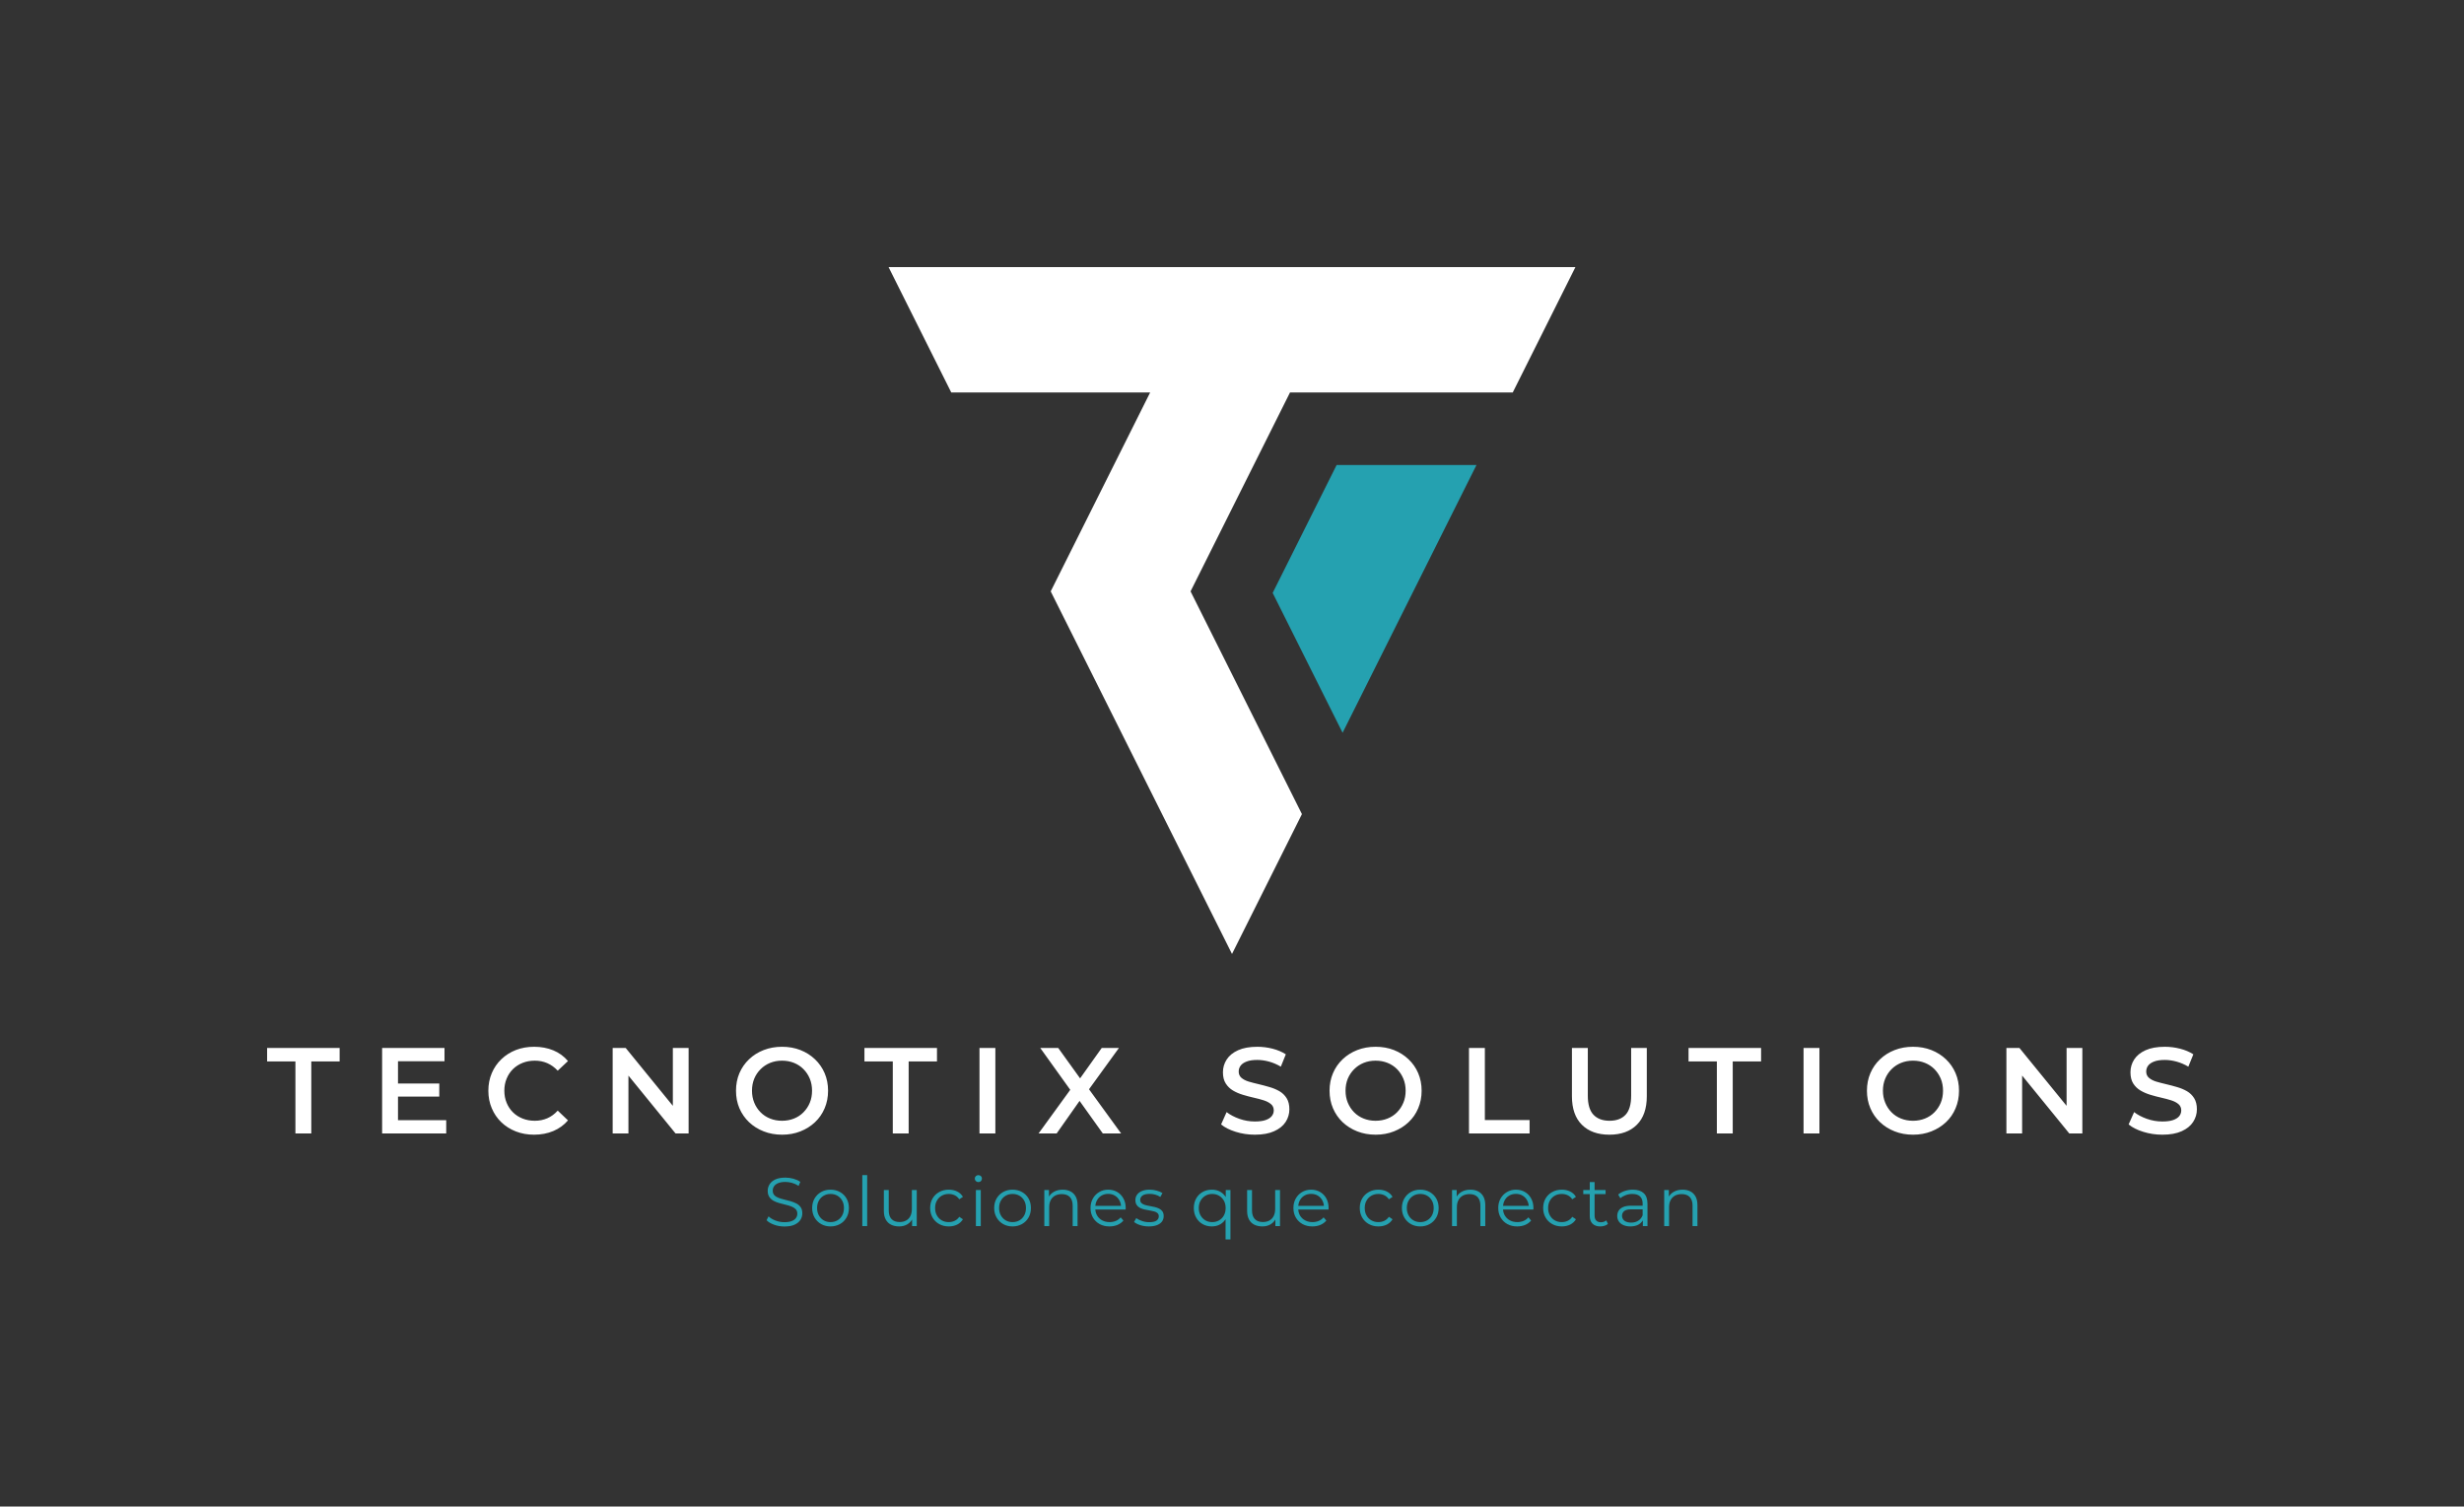 <svg xmlns="http://www.w3.org/2000/svg" viewBox="-35.365 86.36 645.73 394.81"><rect x="-35.365" y="86.36" width="645.73" height="394.81" fill="#333333" stroke="none"/> <svg xmlns="http://www.w3.org/2000/svg" xmlns:xlink="http://www.w3.org/1999/xlink" xmlnsSerif="http://www.serif.com/" viewBox="837.014 837.014 1325.976 1325.976" version="1.1" xml:space="preserve" height="180" width="180" y="156.36" x="197.5" preserveAspectRatio="xMinYMin" fill-rule="evenodd" clip-rule="evenodd" stroke-linejoin="round" stroke-miterlimit="2" style="overflow: visible;"><path d="M2162.99,837.014L2041.99,1079.01L1611.99,1079.01L1420,1462.99L1635,1892.99L1500,2162.99L1150,1462.99L1341.99,1079.01L958.014,1079.01L837.014,837.014L2162.99,837.014Z" style="fill: #FFFFFF; fill-opacity: 1;"></path><path d="M1713.5,1735.99L1578.5,1465.99L1701.99,1219.01L1971.99,1219.01L1713.5,1735.99Z" style="fill: #25A1B0; fill-opacity: 1;"></path></svg> <svg y="394.32" viewBox="0.85 4.07 243.95 16.85" x="165.525" height="16.85" width="243.95" style="overflow: visible;"><g fill="#25A1B0" fill-opacity="1" style=""><path d="M5.53 17.53L5.53 17.53Q4.12 17.53 2.84 17.07Q1.55 16.61 0.85 15.89L0.85 15.89L1.37 14.87Q2.03 15.52 3.16 15.96Q4.28 16.40 5.53 16.40L5.53 16.40Q6.71 16.40 7.46 16.10Q8.21 15.80 8.56 15.30Q8.91 14.80 8.91 14.18L8.91 14.18Q8.91 13.45 8.49 13.00Q8.06 12.55 7.38 12.29Q6.70 12.02 5.87 11.83Q5.04 11.63 4.21 11.40Q3.38 11.18 2.69 10.80Q2.00 10.42 1.58 9.80Q1.15 9.18 1.15 8.17L1.15 8.17Q1.15 7.24 1.65 6.45Q2.14 5.67 3.17 5.19Q4.19 4.72 5.80 4.72L5.80 4.72Q6.86 4.72 7.90 5.01Q8.95 5.31 9.70 5.83L9.70 5.83L9.25 6.89Q8.44 6.35 7.53 6.10Q6.62 5.85 5.78 5.85L5.78 5.85Q4.64 5.85 3.91 6.16Q3.17 6.46 2.82 6.98Q2.47 7.49 2.47 8.14L2.47 8.14Q2.47 8.87 2.89 9.32Q3.31 9.77 4.01 10.03Q4.70 10.28 5.53 10.48Q6.35 10.67 7.17 10.91Q7.99 11.14 8.69 11.51Q9.38 11.88 9.80 12.49Q10.22 13.10 10.22 14.09L10.22 14.09Q10.22 15.01 9.72 15.80Q9.22 16.58 8.18 17.06Q7.15 17.53 5.53 17.53ZM17.60 17.51L17.60 17.51Q16.24 17.51 15.15 16.89Q14.06 16.27 13.43 15.18Q12.80 14.09 12.80 12.69L12.80 12.69Q12.80 11.27 13.43 10.19Q14.06 9.11 15.14 8.50Q16.22 7.88 17.60 7.88L17.60 7.88Q19.01 7.88 20.10 8.50Q21.19 9.11 21.81 10.19Q22.43 11.27 22.43 12.69L22.43 12.69Q22.43 14.09 21.81 15.18Q21.19 16.27 20.09 16.89Q18.99 17.51 17.60 17.51ZM17.60 16.38L17.60 16.38Q18.63 16.38 19.42 15.92Q20.21 15.46 20.67 14.63Q21.13 13.79 21.13 12.69L21.13 12.69Q21.13 11.57 20.67 10.75Q20.21 9.92 19.42 9.46Q18.63 9.00 17.62 9.00L17.62 9.00Q16.61 9.00 15.82 9.46Q15.03 9.92 14.56 10.75Q14.09 11.57 14.09 12.69L14.09 12.69Q14.09 13.79 14.56 14.63Q15.03 15.46 15.82 15.92Q16.61 16.38 17.60 16.38ZM27.22 17.42L25.94 17.42L25.94 4.07L27.22 4.07L27.22 17.42ZM35.59 17.51L35.59 17.51Q34.38 17.51 33.48 17.06Q32.58 16.61 32.09 15.71Q31.59 14.81 31.59 13.46L31.59 13.46L31.59 7.97L32.87 7.97L32.87 13.32Q32.87 14.83 33.62 15.60Q34.36 16.36 35.71 16.36L35.71 16.36Q36.70 16.36 37.43 15.96Q38.16 15.55 38.55 14.78Q38.93 14.00 38.93 12.92L38.93 12.92L38.93 7.97L40.21 7.97L40.21 17.42L38.99 17.42L38.99 14.83L39.19 15.30Q38.74 16.34 37.79 16.93Q36.85 17.51 35.59 17.51ZM48.60 17.51L48.60 17.51Q47.20 17.51 46.09 16.89Q44.98 16.27 44.35 15.18Q43.72 14.09 43.72 12.69L43.72 12.69Q43.72 11.27 44.35 10.19Q44.98 9.11 46.09 8.50Q47.20 7.88 48.60 7.88L48.60 7.88Q49.81 7.88 50.78 8.35Q51.75 8.82 52.31 9.76L52.31 9.76L51.35 10.40Q50.87 9.68 50.15 9.34Q49.43 9.00 48.58 9.00L48.58 9.00Q47.57 9.00 46.76 9.46Q45.95 9.92 45.49 10.75Q45.02 11.57 45.02 12.69L45.02 12.69Q45.02 13.81 45.49 14.63Q45.95 15.46 46.76 15.92Q47.57 16.38 48.58 16.38L48.58 16.38Q49.43 16.38 50.15 16.04Q50.87 15.70 51.35 14.99L51.35 14.99L52.31 15.64Q51.75 16.56 50.78 17.04Q49.81 17.51 48.60 17.51ZM56.99 17.42L55.71 17.42L55.71 7.97L56.99 7.97L56.99 17.42ZM56.36 5.89L56.36 5.89Q55.96 5.89 55.69 5.62Q55.42 5.35 55.42 4.97L55.42 4.97Q55.42 4.59 55.69 4.33Q55.96 4.07 56.36 4.07L56.36 4.07Q56.75 4.07 57.02 4.32Q57.29 4.57 57.29 4.95L57.29 4.95Q57.29 5.35 57.03 5.62Q56.77 5.89 56.36 5.89ZM65.30 17.51L65.30 17.51Q63.94 17.51 62.85 16.89Q61.76 16.27 61.13 15.18Q60.50 14.09 60.50 12.69L60.50 12.69Q60.50 11.27 61.13 10.19Q61.76 9.11 62.84 8.50Q63.92 7.88 65.30 7.88L65.30 7.88Q66.71 7.88 67.80 8.50Q68.89 9.11 69.51 10.19Q70.13 11.27 70.13 12.69L70.13 12.69Q70.13 14.09 69.51 15.18Q68.89 16.27 67.79 16.89Q66.69 17.51 65.30 17.51ZM65.30 16.38L65.30 16.38Q66.33 16.38 67.12 15.92Q67.91 15.46 68.37 14.63Q68.83 13.79 68.83 12.69L68.83 12.69Q68.83 11.57 68.37 10.75Q67.91 9.92 67.12 9.46Q66.33 9.00 65.32 9.00L65.32 9.00Q64.31 9.00 63.52 9.46Q62.73 9.92 62.26 10.75Q61.79 11.57 61.79 12.69L61.79 12.69Q61.79 13.79 62.26 14.63Q62.73 15.46 63.52 15.92Q64.31 16.38 65.30 16.38ZM74.92 17.42L73.64 17.42L73.64 7.97L74.86 7.97L74.86 10.57L74.66 10.08Q75.11 9.05 76.10 8.47Q77.09 7.88 78.46 7.88L78.46 7.88Q79.61 7.88 80.49 8.33Q81.36 8.77 81.86 9.67Q82.35 10.57 82.35 11.93L82.35 11.93L82.35 17.42L81.07 17.42L81.07 12.06Q81.07 10.57 80.33 9.80Q79.58 9.04 78.23 9.04L78.23 9.04Q77.22 9.04 76.47 9.44Q75.73 9.85 75.32 10.61Q74.92 11.38 74.92 12.46L74.92 12.46L74.92 17.42ZM90.72 17.51L90.72 17.51Q89.24 17.51 88.13 16.89Q87.01 16.27 86.38 15.18Q85.75 14.09 85.75 12.69L85.75 12.69Q85.75 11.29 86.36 10.21Q86.96 9.13 88.01 8.51Q89.06 7.88 90.38 7.88L90.38 7.88Q91.71 7.88 92.75 8.49Q93.78 9.09 94.37 10.18Q94.97 11.27 94.97 12.69L94.97 12.69Q94.97 12.78 94.96 12.88Q94.95 12.98 94.95 13.09L94.95 13.09L86.72 13.09L86.72 12.13L94.27 12.13L93.76 12.51Q93.76 11.48 93.32 10.68Q92.88 9.88 92.12 9.43Q91.37 8.98 90.38 8.98L90.38 8.98Q89.41 8.98 88.63 9.43Q87.86 9.88 87.43 10.69Q86.99 11.50 86.99 12.55L86.99 12.55L86.99 12.74Q86.99 13.82 87.47 14.64Q87.95 15.46 88.80 15.92Q89.66 16.38 90.76 16.38L90.76 16.38Q91.62 16.38 92.37 16.07Q93.11 15.77 93.65 15.14L93.65 15.14L94.37 15.97Q93.74 16.72 92.80 17.12Q91.85 17.51 90.72 17.51ZM101.02 17.51L101.02 17.51Q99.85 17.51 98.80 17.18Q97.76 16.85 97.16 16.34L97.16 16.34L97.74 15.34Q98.32 15.77 99.22 16.08Q100.12 16.40 101.11 16.40L101.11 16.40Q102.46 16.40 103.05 15.98Q103.64 15.55 103.64 14.85L103.64 14.85Q103.64 14.33 103.31 14.03Q102.98 13.73 102.44 13.58Q101.90 13.43 101.23 13.32Q100.57 13.21 99.91 13.07Q99.25 12.92 98.71 12.65Q98.17 12.37 97.84 11.88Q97.51 11.39 97.51 10.58L97.51 10.58Q97.51 9.81 97.94 9.20Q98.37 8.59 99.21 8.24Q100.04 7.88 101.25 7.88L101.25 7.88Q102.17 7.88 103.09 8.13Q104.00 8.37 104.60 8.77L104.60 8.77L104.04 9.79Q103.41 9.36 102.69 9.17Q101.97 8.98 101.25 8.98L101.25 8.98Q99.97 8.98 99.37 9.42Q98.77 9.86 98.77 10.55L98.77 10.55Q98.77 11.09 99.10 11.39Q99.43 11.70 99.98 11.87Q100.53 12.04 101.19 12.15Q101.84 12.26 102.50 12.41Q103.16 12.56 103.71 12.83Q104.26 13.09 104.59 13.56Q104.92 14.04 104.92 14.81L104.92 14.81Q104.92 15.64 104.46 16.25Q104.00 16.85 103.13 17.18Q102.26 17.51 101.02 17.51ZM117.54 17.51L117.54 17.51Q116.19 17.51 115.12 16.90Q114.05 16.29 113.44 15.21Q112.82 14.13 112.82 12.69L112.82 12.69Q112.82 11.27 113.44 10.18Q114.05 9.09 115.12 8.49Q116.19 7.88 117.54 7.88L117.54 7.88Q118.80 7.88 119.78 8.44Q120.76 9.00 121.34 10.07Q121.91 11.14 121.91 12.69L121.91 12.69Q121.91 14.24 121.33 15.31Q120.74 16.38 119.76 16.95Q118.78 17.51 117.54 17.51ZM117.63 16.38L117.63 16.38Q118.64 16.38 119.44 15.92Q120.24 15.46 120.70 14.63Q121.16 13.79 121.16 12.69L121.16 12.69Q121.16 11.59 120.70 10.76Q120.24 9.94 119.44 9.47Q118.64 9.00 117.63 9.00L117.63 9.00Q116.64 9.00 115.85 9.47Q115.06 9.94 114.59 10.76Q114.12 11.59 114.12 12.69L114.12 12.69Q114.12 13.79 114.59 14.63Q115.06 15.46 115.85 15.92Q116.64 16.38 117.63 16.38ZM122.42 20.92L121.14 20.92L121.14 14.62L121.32 12.71L121.19 10.82L121.19 7.97L122.42 7.97L122.42 20.92ZM130.79 17.51L130.79 17.51Q129.58 17.51 128.68 17.06Q127.78 16.61 127.29 15.71Q126.79 14.81 126.79 13.46L126.79 13.46L126.79 7.97L128.07 7.97L128.07 13.32Q128.07 14.83 128.82 15.60Q129.56 16.36 130.91 16.36L130.91 16.36Q131.90 16.36 132.63 15.96Q133.36 15.55 133.75 14.78Q134.14 14.00 134.14 12.92L134.14 12.92L134.14 7.97L135.41 7.97L135.41 17.42L134.19 17.42L134.19 14.83L134.39 15.30Q133.94 16.34 132.99 16.93Q132.05 17.51 130.79 17.51ZM143.89 17.51L143.89 17.51Q142.42 17.51 141.30 16.89Q140.18 16.27 139.55 15.18Q138.92 14.09 138.92 12.69L138.92 12.69Q138.92 11.29 139.53 10.21Q140.13 9.13 141.18 8.51Q142.24 7.88 143.55 7.88L143.55 7.88Q144.88 7.88 145.92 8.49Q146.95 9.09 147.55 10.18Q148.14 11.27 148.14 12.69L148.14 12.69Q148.14 12.78 148.13 12.88Q148.12 12.98 148.12 13.09L148.12 13.09L139.90 13.09L139.90 12.13L147.44 12.13L146.93 12.51Q146.93 11.48 146.49 10.68Q146.05 9.88 145.30 9.43Q144.54 8.98 143.55 8.98L143.55 8.98Q142.58 8.98 141.80 9.43Q141.03 9.88 140.60 10.69Q140.17 11.50 140.17 12.55L140.17 12.55L140.17 12.74Q140.17 13.82 140.64 14.64Q141.12 15.46 141.98 15.92Q142.83 16.38 143.93 16.38L143.93 16.38Q144.79 16.38 145.54 16.07Q146.29 15.77 146.83 15.14L146.83 15.14L147.55 15.97Q146.92 16.72 145.97 17.12Q145.03 17.51 143.89 17.51ZM161.19 17.51L161.19 17.51Q159.79 17.51 158.68 16.89Q157.57 16.27 156.94 15.18Q156.31 14.09 156.31 12.69L156.31 12.69Q156.31 11.27 156.94 10.19Q157.57 9.11 158.68 8.50Q159.79 7.88 161.19 7.88L161.19 7.88Q162.40 7.88 163.37 8.35Q164.34 8.82 164.90 9.76L164.90 9.76L163.94 10.40Q163.46 9.68 162.74 9.34Q162.02 9.00 161.17 9.00L161.17 9.00Q160.16 9.00 159.35 9.46Q158.54 9.92 158.08 10.75Q157.61 11.57 157.61 12.69L157.61 12.69Q157.61 13.81 158.08 14.63Q158.54 15.46 159.35 15.92Q160.16 16.38 161.17 16.38L161.17 16.38Q162.02 16.38 162.74 16.04Q163.46 15.70 163.94 14.99L163.94 14.99L164.90 15.64Q164.34 16.56 163.37 17.04Q162.40 17.51 161.19 17.51ZM172.15 17.51L172.15 17.51Q170.78 17.51 169.70 16.89Q168.61 16.27 167.98 15.18Q167.35 14.09 167.35 12.69L167.35 12.69Q167.35 11.27 167.98 10.19Q168.61 9.11 169.69 8.50Q170.77 7.88 172.15 7.88L172.15 7.88Q173.56 7.88 174.65 8.50Q175.73 9.11 176.36 10.19Q176.98 11.27 176.98 12.69L176.98 12.69Q176.98 14.09 176.36 15.18Q175.73 16.27 174.64 16.89Q173.54 17.51 172.15 17.51ZM172.15 16.38L172.15 16.38Q173.18 16.38 173.97 15.92Q174.76 15.46 175.22 14.63Q175.68 13.79 175.68 12.69L175.68 12.69Q175.68 11.57 175.22 10.75Q174.76 9.92 173.97 9.46Q173.18 9.00 172.17 9.00L172.17 9.00Q171.16 9.00 170.37 9.46Q169.58 9.92 169.11 10.75Q168.64 11.57 168.64 12.69L168.64 12.69Q168.64 13.79 169.11 14.63Q169.58 15.46 170.37 15.92Q171.16 16.38 172.15 16.38ZM181.76 17.42L180.49 17.42L180.49 7.97L181.71 7.97L181.71 10.57L181.51 10.08Q181.96 9.05 182.95 8.47Q183.94 7.88 185.31 7.88L185.31 7.88Q186.46 7.88 187.34 8.33Q188.21 8.77 188.70 9.67Q189.20 10.57 189.20 11.93L189.20 11.93L189.20 17.42L187.92 17.42L187.92 12.06Q187.92 10.57 187.17 9.80Q186.43 9.04 185.08 9.04L185.08 9.04Q184.07 9.04 183.32 9.44Q182.57 9.85 182.17 10.61Q181.76 11.38 181.76 12.46L181.76 12.46L181.76 17.42ZM197.57 17.51L197.57 17.51Q196.09 17.51 194.98 16.89Q193.86 16.27 193.23 15.18Q192.60 14.09 192.60 12.69L192.60 12.69Q192.60 11.29 193.20 10.21Q193.81 9.13 194.86 8.51Q195.91 7.88 197.23 7.88L197.23 7.88Q198.56 7.88 199.59 8.49Q200.63 9.09 201.22 10.18Q201.82 11.27 201.82 12.69L201.82 12.69Q201.82 12.78 201.81 12.88Q201.80 12.98 201.80 13.09L201.80 13.09L193.57 13.09L193.57 12.13L201.11 12.13L200.61 12.51Q200.61 11.48 200.17 10.68Q199.73 9.88 198.97 9.43Q198.22 8.98 197.23 8.98L197.23 8.98Q196.25 8.98 195.48 9.43Q194.71 9.88 194.27 10.69Q193.84 11.50 193.84 12.55L193.84 12.55L193.84 12.74Q193.84 13.82 194.32 14.64Q194.80 15.46 195.65 15.92Q196.51 16.38 197.60 16.38L197.60 16.38Q198.47 16.38 199.22 16.07Q199.96 15.77 200.50 15.14L200.50 15.14L201.22 15.97Q200.59 16.72 199.65 17.12Q198.70 17.51 197.57 17.51ZM209.25 17.51L209.25 17.51Q207.85 17.51 206.74 16.89Q205.63 16.27 205.00 15.18Q204.37 14.09 204.37 12.69L204.37 12.69Q204.37 11.27 205.00 10.19Q205.63 9.11 206.74 8.50Q207.85 7.88 209.25 7.88L209.25 7.88Q210.46 7.88 211.43 8.35Q212.40 8.82 212.96 9.76L212.96 9.76L212.00 10.40Q211.52 9.68 210.80 9.34Q210.08 9.00 209.23 9.00L209.23 9.00Q208.22 9.00 207.41 9.46Q206.60 9.92 206.14 10.75Q205.67 11.57 205.67 12.69L205.67 12.69Q205.67 13.81 206.14 14.63Q206.60 15.46 207.41 15.92Q208.22 16.38 209.23 16.38L209.23 16.38Q210.08 16.38 210.80 16.04Q211.52 15.70 212.00 14.99L212.00 14.99L212.96 15.64Q212.40 16.56 211.43 17.04Q210.46 17.51 209.25 17.51ZM219.35 17.51L219.35 17.51Q218.02 17.51 217.30 16.79Q216.58 16.07 216.58 14.76L216.58 14.76L216.58 5.89L217.85 5.89L217.85 14.69Q217.85 15.52 218.28 15.97Q218.70 16.42 219.49 16.42L219.49 16.42Q220.34 16.42 220.90 15.93L220.90 15.93L221.35 16.85Q220.97 17.19 220.44 17.35Q219.91 17.51 219.35 17.51ZM220.73 9.04L214.88 9.04L214.88 7.97L220.73 7.97L220.73 9.04ZM231.71 17.42L230.49 17.42L230.49 15.34L230.44 14.99L230.44 11.50Q230.44 10.30 229.76 9.65Q229.09 9.00 227.75 9.00L227.75 9.00Q226.84 9.00 226.01 9.31Q225.18 9.61 224.60 10.12L224.60 10.12L224.03 9.16Q224.75 8.55 225.76 8.22Q226.76 7.88 227.88 7.88L227.88 7.88Q229.72 7.88 230.72 8.79Q231.71 9.70 231.71 11.56L231.71 11.56L231.71 17.42ZM227.23 17.51L227.23 17.51Q226.17 17.51 225.39 17.16Q224.60 16.81 224.19 16.19Q223.78 15.57 223.78 14.76L223.78 14.76Q223.78 14.02 224.13 13.42Q224.48 12.82 225.28 12.45Q226.08 12.08 227.43 12.08L227.43 12.08L230.69 12.08L230.69 13.03L227.47 13.03Q226.10 13.03 225.57 13.52Q225.04 14.00 225.04 14.72L225.04 14.72Q225.04 15.53 225.67 16.02Q226.30 16.51 227.43 16.51L227.43 16.51Q228.51 16.51 229.29 16.01Q230.08 15.52 230.44 14.58L230.44 14.58L230.72 15.46Q230.36 16.40 229.47 16.96Q228.58 17.51 227.23 17.51ZM237.37 17.42L236.09 17.42L236.09 7.97L237.31 7.97L237.31 10.57L237.11 10.08Q237.56 9.05 238.55 8.47Q239.54 7.88 240.91 7.88L240.91 7.88Q242.06 7.88 242.94 8.33Q243.81 8.77 244.31 9.67Q244.80 10.57 244.80 11.93L244.80 11.93L244.80 17.42L243.52 17.42L243.52 12.06Q243.52 10.57 242.78 9.80Q242.03 9.04 240.68 9.04L240.68 9.04Q239.67 9.04 238.92 9.44Q238.18 9.85 237.77 10.61Q237.37 11.38 237.37 12.46L237.37 12.46L237.37 17.42Z" transform="translate(0, 0)"></path></g></svg> <svg y="360.68" viewBox="0.13 8.26 505.73 23.04" x="34.635" height="23.04" width="505.73" style="overflow: visible;"><g fill="#FFFFFF" fill-opacity="1" style=""><path d="M11.71 30.98L7.55 30.98L7.55 12.10L0.13 12.10L0.13 8.58L19.14 8.58L19.14 12.10L11.71 12.10L11.71 30.98ZM47.07 30.98L30.27 30.98L30.27 8.58L46.62 8.58L46.62 12.06L34.43 12.06L34.43 27.49L47.07 27.49L47.07 30.98ZM45.25 21.31L34.11 21.31L34.11 17.89L45.25 17.89L45.25 21.31ZM70.08 31.30L70.08 31.30Q67.52 31.30 65.33 30.45Q63.14 29.60 61.52 28.05Q59.90 26.50 59.01 24.38Q58.11 22.27 58.11 19.78L58.11 19.78Q58.11 17.28 59.01 15.17Q59.90 13.06 61.54 11.50Q63.17 9.95 65.34 9.10Q67.52 8.26 70.11 8.26L70.11 8.26Q72.86 8.26 75.14 9.20Q77.41 10.14 78.98 12L78.98 12L76.29 14.53Q75.07 13.22 73.57 12.56Q72.06 11.90 70.30 11.90L70.30 11.90Q68.54 11.90 67.09 12.48Q65.63 13.06 64.56 14.11Q63.49 15.17 62.90 16.61Q62.30 18.05 62.30 19.78L62.30 19.78Q62.30 21.50 62.90 22.94Q63.49 24.38 64.56 25.44Q65.63 26.50 67.09 27.07Q68.54 27.65 70.30 27.65L70.30 27.65Q72.06 27.65 73.57 26.99Q75.07 26.34 76.29 24.99L76.29 24.99L78.98 27.55Q77.41 29.38 75.14 30.34Q72.86 31.30 70.08 31.30ZM94.82 30.98L90.69 30.98L90.69 8.58L94.11 8.58L108.16 25.82L106.46 25.82L106.46 8.58L110.59 8.58L110.59 30.98L107.17 30.98L93.12 13.73L94.82 13.73L94.82 30.98ZM135.10 31.30L135.10 31.30Q132.48 31.30 130.27 30.43Q128.06 29.57 126.43 28.02Q124.80 26.46 123.90 24.37Q123.01 22.27 123.01 19.78L123.01 19.78Q123.01 17.28 123.90 15.18Q124.80 13.09 126.43 11.54Q128.06 9.98 130.27 9.12Q132.48 8.26 135.07 8.26L135.07 8.26Q137.70 8.26 139.89 9.12Q142.08 9.98 143.71 11.54Q145.34 13.09 146.24 15.18Q147.14 17.28 147.14 19.78L147.14 19.78Q147.14 22.27 146.24 24.38Q145.34 26.50 143.71 28.03Q142.08 29.57 139.89 30.43Q137.70 31.30 135.10 31.30ZM135.07 27.65L135.07 27.65Q136.77 27.65 138.21 27.07Q139.65 26.50 140.70 25.42Q141.76 24.35 142.35 22.93Q142.94 21.50 142.94 19.78L142.94 19.78Q142.94 18.05 142.35 16.62Q141.76 15.20 140.70 14.13Q139.65 13.06 138.21 12.48Q136.77 11.90 135.07 11.90L135.07 11.90Q133.38 11.90 131.95 12.48Q130.53 13.06 129.46 14.13Q128.38 15.20 127.79 16.62Q127.20 18.05 127.20 19.78L127.20 19.78Q127.20 21.47 127.79 22.91Q128.38 24.35 129.44 25.42Q130.50 26.50 131.94 27.07Q133.38 27.65 135.07 27.65ZM168.26 30.98L164.10 30.98L164.10 12.10L156.67 12.10L156.67 8.58L175.68 8.58L175.68 12.10L168.26 12.10L168.26 30.98ZM190.98 30.98L186.82 30.98L186.82 8.58L190.98 8.58L190.98 30.98ZM207.04 30.98L202.30 30.98L211.74 17.98L211.74 21.12L202.75 8.58L207.46 8.58L214.14 17.86L212.22 17.89L218.85 8.58L223.36 8.58L214.43 20.90L214.43 17.89L223.94 30.98L219.14 30.98L212.10 21.12L213.98 21.12L207.04 30.98ZM258.98 31.30L258.98 31.30Q256.35 31.30 253.95 30.54Q251.55 29.79 250.14 28.61L250.14 28.61L251.58 25.38Q252.93 26.43 254.91 27.14Q256.90 27.84 258.98 27.84L258.98 27.84Q260.74 27.84 261.82 27.46Q262.91 27.07 263.42 26.42Q263.94 25.76 263.94 24.93L263.94 24.93Q263.94 23.90 263.20 23.28Q262.46 22.66 261.30 22.29Q260.13 21.92 258.70 21.60Q257.28 21.28 255.86 20.85Q254.43 20.42 253.26 19.73Q252.10 19.04 251.36 17.89Q250.62 16.74 250.62 14.94L250.62 14.94Q250.62 13.12 251.60 11.60Q252.58 10.08 254.58 9.17Q256.58 8.26 259.65 8.26L259.65 8.26Q261.66 8.26 263.65 8.77Q265.63 9.28 267.10 10.24L267.10 10.24L265.79 13.47Q264.29 12.58 262.69 12.14Q261.09 11.71 259.62 11.71L259.62 11.71Q257.89 11.71 256.82 12.13Q255.74 12.54 255.25 13.22Q254.75 13.89 254.75 14.75L254.75 14.75Q254.75 15.78 255.47 16.40Q256.19 17.02 257.36 17.38Q258.53 17.73 259.97 18.06Q261.41 18.40 262.83 18.82Q264.26 19.23 265.42 19.90Q266.59 20.58 267.31 21.73Q268.03 22.88 268.03 24.64L268.03 24.64Q268.03 26.43 267.06 27.95Q266.08 29.47 264.06 30.38Q262.05 31.30 258.98 31.30ZM290.66 31.30L290.66 31.30Q288.03 31.30 285.82 30.43Q283.62 29.57 281.98 28.02Q280.35 26.46 279.46 24.37Q278.56 22.27 278.56 19.78L278.56 19.78Q278.56 17.28 279.46 15.18Q280.35 13.09 281.98 11.54Q283.62 9.98 285.82 9.12Q288.03 8.26 290.62 8.26L290.62 8.26Q293.25 8.26 295.44 9.12Q297.63 9.98 299.26 11.54Q300.90 13.09 301.79 15.18Q302.69 17.28 302.69 19.78L302.69 19.78Q302.69 22.27 301.79 24.38Q300.90 26.50 299.26 28.03Q297.63 29.57 295.44 30.43Q293.25 31.30 290.66 31.30ZM290.62 27.65L290.62 27.65Q292.32 27.65 293.76 27.07Q295.20 26.50 296.26 25.42Q297.31 24.35 297.90 22.93Q298.50 21.50 298.50 19.78L298.50 19.78Q298.50 18.05 297.90 16.62Q297.31 15.20 296.26 14.13Q295.20 13.06 293.76 12.48Q292.32 11.90 290.62 11.90L290.62 11.90Q288.93 11.90 287.50 12.48Q286.08 13.06 285.01 14.13Q283.94 15.20 283.34 16.62Q282.75 18.05 282.75 19.78L282.75 19.78Q282.75 21.47 283.34 22.91Q283.94 24.35 284.99 25.42Q286.05 26.50 287.49 27.07Q288.93 27.65 290.62 27.65ZM330.98 30.98L315.10 30.98L315.10 8.58L319.26 8.58L319.26 27.46L330.98 27.46L330.98 30.98ZM351.90 31.30L351.90 31.30Q347.30 31.30 344.69 28.70Q342.08 26.11 342.08 21.22L342.08 21.22L342.08 8.58L346.24 8.58L346.24 21.06Q346.24 24.51 347.73 26.08Q349.22 27.65 351.94 27.65L351.94 27.65Q354.66 27.65 356.13 26.08Q357.60 24.51 357.60 21.06L357.60 21.06L357.60 8.58L361.70 8.58L361.70 21.22Q361.70 26.11 359.09 28.70Q356.48 31.30 351.90 31.30ZM384.22 30.98L380.06 30.98L380.06 12.10L372.64 12.10L372.64 8.58L391.65 8.58L391.65 12.10L384.22 12.10L384.22 30.98ZM406.94 30.98L402.78 30.98L402.78 8.58L406.94 8.58L406.94 30.98ZM431.49 31.30L431.49 31.30Q428.86 31.30 426.66 30.43Q424.45 29.57 422.82 28.02Q421.18 26.46 420.29 24.37Q419.39 22.27 419.39 19.78L419.39 19.78Q419.39 17.28 420.29 15.18Q421.18 13.09 422.82 11.54Q424.45 9.98 426.66 9.12Q428.86 8.26 431.46 8.26L431.46 8.26Q434.08 8.26 436.27 9.12Q438.46 9.98 440.10 11.54Q441.73 13.09 442.62 15.18Q443.52 17.28 443.52 19.78L443.52 19.78Q443.52 22.27 442.62 24.38Q441.73 26.50 440.10 28.03Q438.46 29.57 436.27 30.43Q434.08 31.30 431.49 31.30ZM431.46 27.65L431.46 27.65Q433.15 27.65 434.59 27.07Q436.03 26.50 437.09 25.42Q438.14 24.35 438.74 22.93Q439.33 21.50 439.33 19.78L439.33 19.78Q439.33 18.05 438.74 16.62Q438.14 15.20 437.09 14.13Q436.03 13.06 434.59 12.48Q433.15 11.90 431.46 11.90L431.46 11.90Q429.76 11.90 428.34 12.48Q426.91 13.06 425.84 14.13Q424.77 15.20 424.18 16.62Q423.58 18.05 423.58 19.78L423.58 19.78Q423.58 21.47 424.18 22.91Q424.77 24.35 425.82 25.42Q426.88 26.50 428.32 27.07Q429.76 27.65 431.46 27.65ZM460.06 30.98L455.94 30.98L455.94 8.58L459.36 8.58L473.41 25.82L471.71 25.82L471.71 8.58L475.84 8.58L475.84 30.98L472.42 30.98L458.37 13.73L460.06 13.73L460.06 30.98ZM496.80 31.30L496.80 31.30Q494.18 31.30 491.78 30.54Q489.38 29.79 487.97 28.61L487.97 28.61L489.41 25.38Q490.75 26.43 492.74 27.14Q494.72 27.84 496.80 27.84L496.80 27.84Q498.56 27.84 499.65 27.46Q500.74 27.07 501.25 26.42Q501.76 25.76 501.76 24.93L501.76 24.93Q501.76 23.90 501.02 23.28Q500.29 22.66 499.12 22.29Q497.95 21.92 496.53 21.60Q495.10 21.28 493.68 20.85Q492.26 20.42 491.09 19.73Q489.92 19.04 489.18 17.89Q488.45 16.74 488.45 14.94L488.45 14.94Q488.45 13.12 489.42 11.60Q490.40 10.08 492.40 9.17Q494.40 8.26 497.47 8.26L497.47 8.26Q499.49 8.26 501.47 8.77Q503.46 9.28 504.93 10.24L504.93 10.24L503.62 13.47Q502.11 12.58 500.51 12.14Q498.91 11.71 497.44 11.71L497.44 11.71Q495.71 11.71 494.64 12.13Q493.57 12.54 493.07 13.22Q492.58 13.89 492.58 14.75L492.58 14.75Q492.58 15.78 493.30 16.40Q494.02 17.02 495.18 17.38Q496.35 17.73 497.79 18.06Q499.23 18.40 500.66 18.82Q502.08 19.23 503.25 19.90Q504.42 20.58 505.14 21.73Q505.86 22.88 505.86 24.64L505.86 24.64Q505.86 26.43 504.88 27.95Q503.90 29.47 501.89 30.38Q499.87 31.30 496.80 31.30Z" transform="translate(0, 0)"></path></g></svg></svg>
